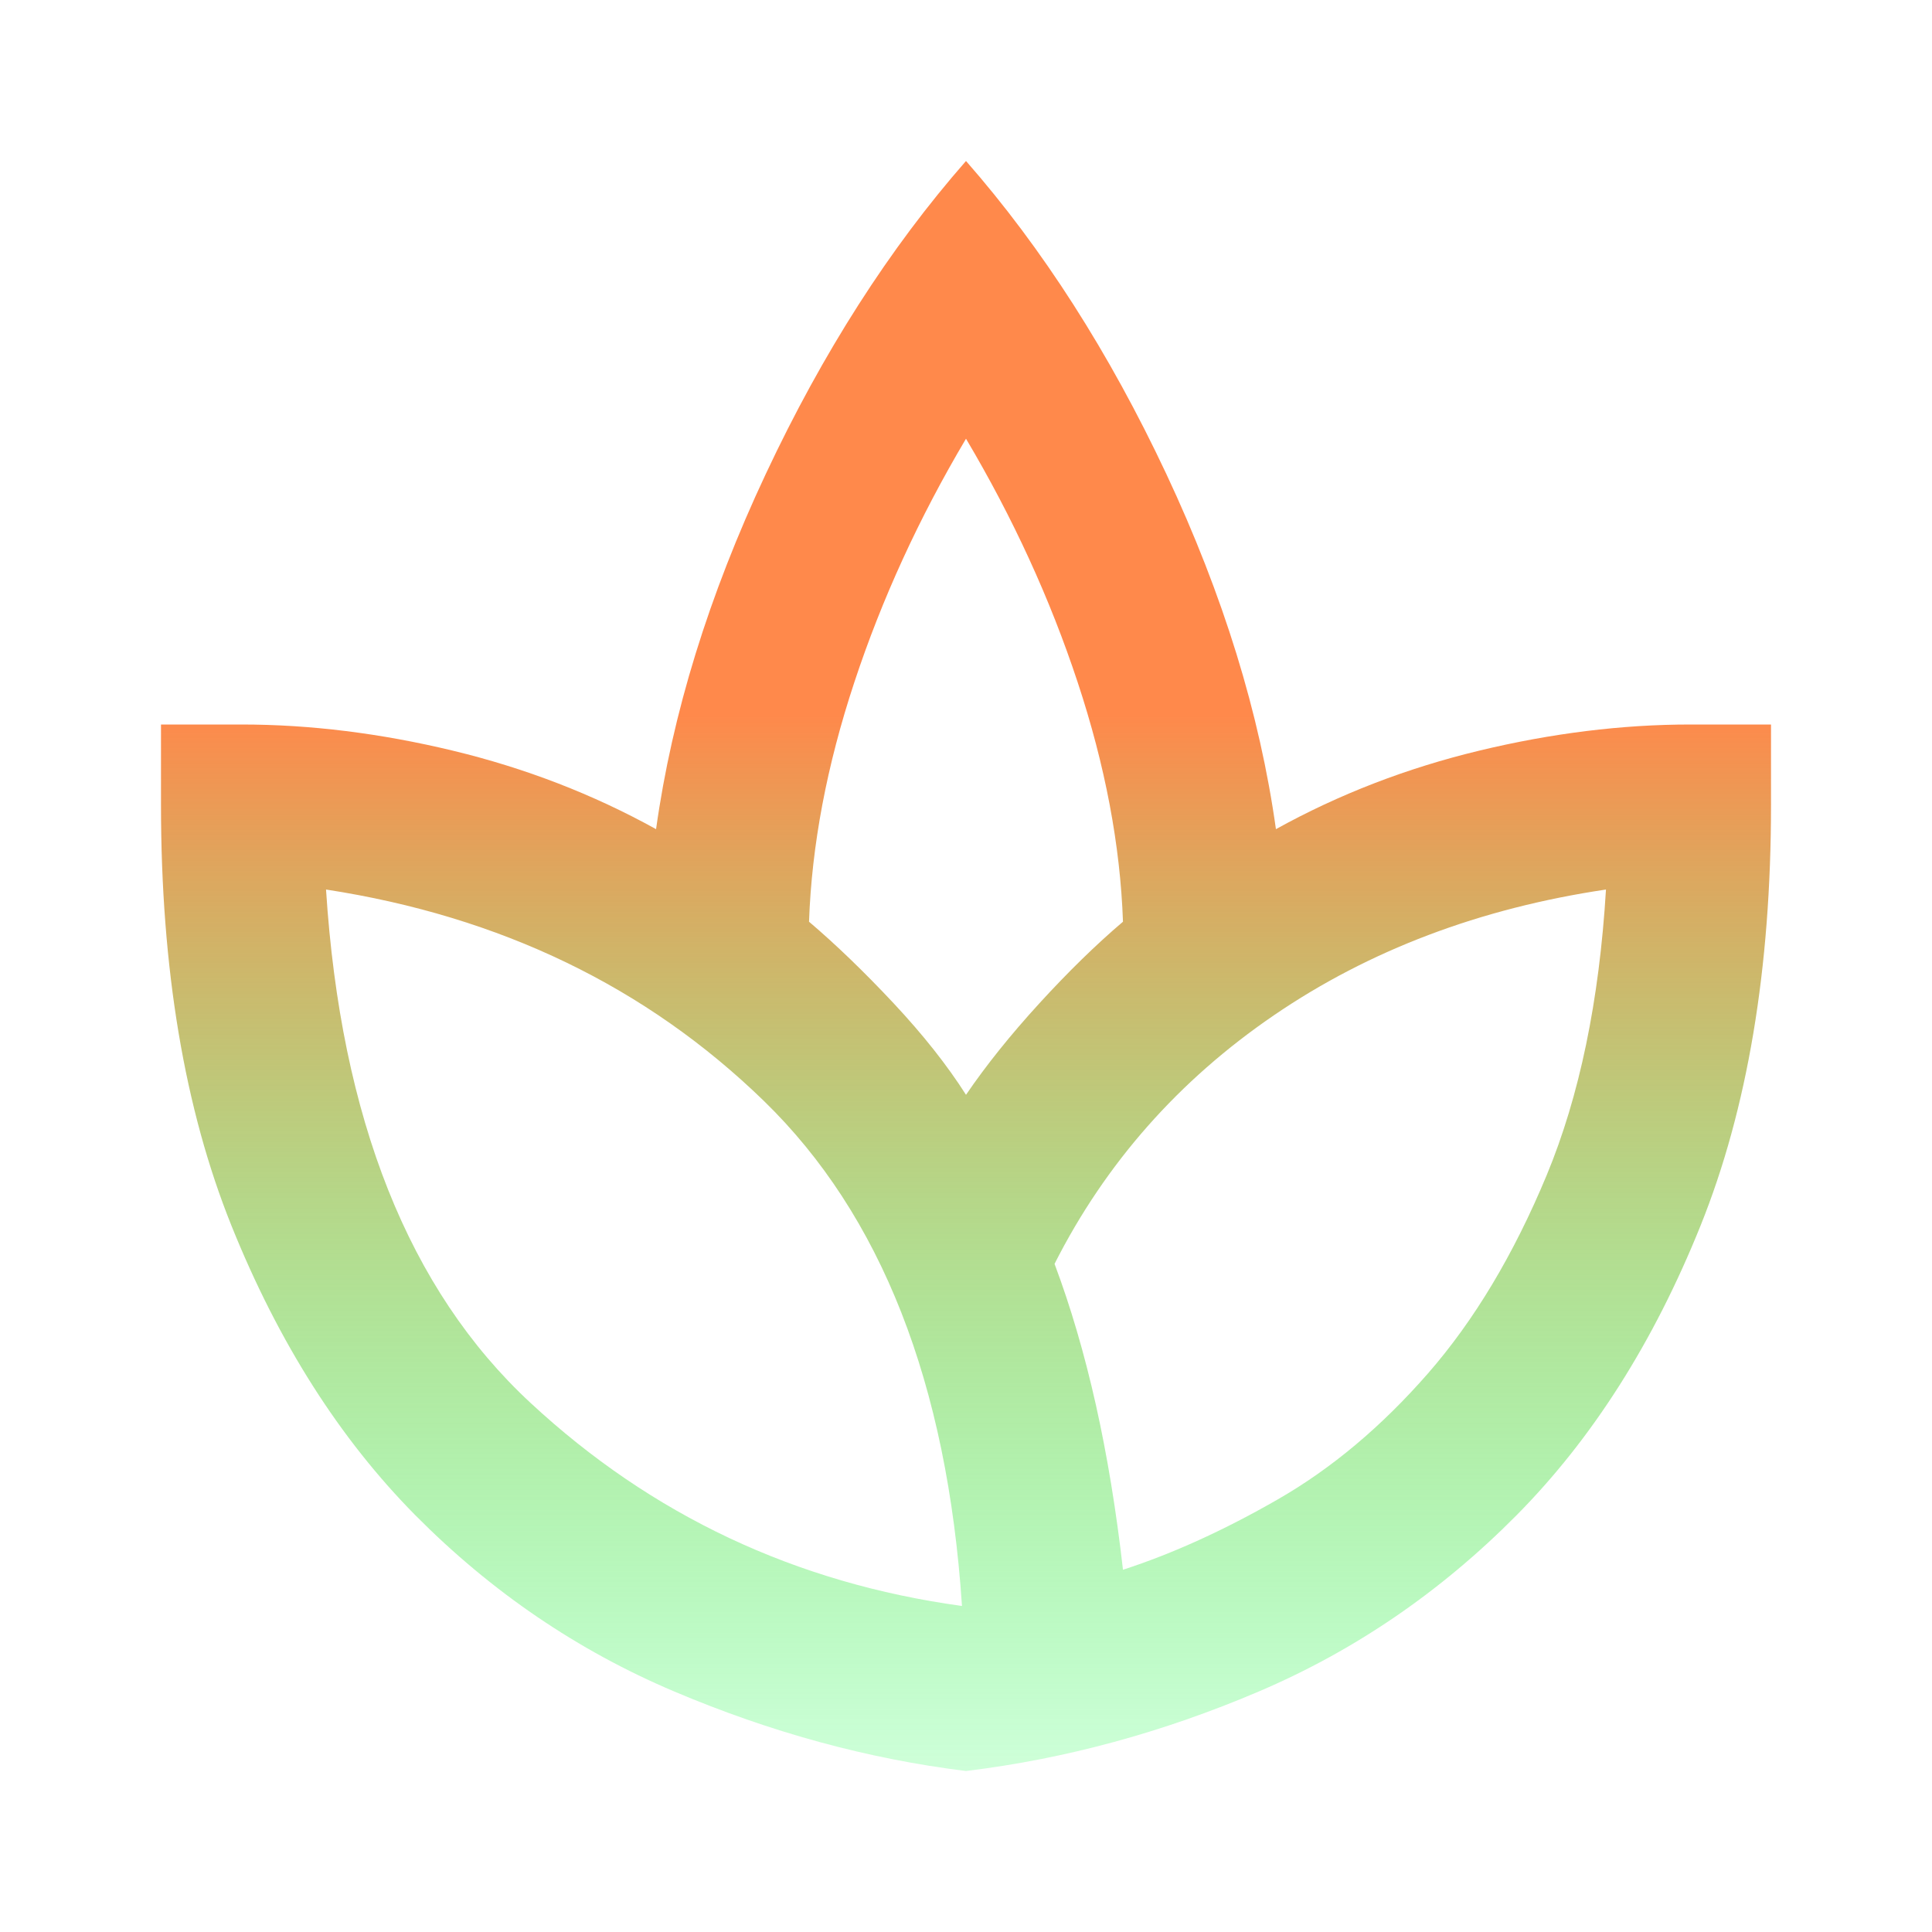 <svg width="100" height="100" viewBox="0 0 100 100" fill="none" xmlns="http://www.w3.org/2000/svg">
<mask id="mask0_4_114" style="mask-type:alpha" maskUnits="userSpaceOnUse" x="0" y="0" width="100" height="100">
<rect width="100" height="100" fill="#D9D9D9"/>
</mask>
<g mask="url(#mask0_4_114)">
<path d="M50 91.667C44.931 91.042 39.896 89.669 34.896 87.55C29.896 85.433 25.433 82.396 21.508 78.438C17.586 74.479 14.41 69.479 11.979 63.438C9.549 57.396 8.333 50.139 8.333 41.667V37.5H12.5C16.042 37.5 19.688 37.951 23.438 38.854C27.188 39.757 30.694 41.111 33.958 42.917C34.792 36.944 36.685 30.815 39.638 24.529C42.587 18.246 46.042 12.847 50 8.333C53.958 12.847 57.414 18.246 60.367 24.529C63.317 30.815 65.208 36.944 66.042 42.917C69.305 41.111 72.812 39.757 76.562 38.854C80.312 37.951 83.958 37.5 87.5 37.5H91.667V41.667C91.667 50.139 90.451 57.396 88.021 63.438C85.59 69.479 82.412 74.479 78.487 78.438C74.565 82.396 70.122 85.433 65.158 87.55C60.192 89.669 55.139 91.042 50 91.667ZM49.792 83.125C49.028 71.597 45.608 62.882 39.533 56.979C33.456 51.076 25.903 47.431 16.875 46.042C17.639 57.917 21.164 66.771 27.45 72.604C33.733 78.438 41.181 81.944 49.792 83.125ZM50 56.667C51.042 55.139 52.31 53.558 53.804 51.925C55.296 50.294 56.736 48.889 58.125 47.708C57.986 43.75 57.204 39.618 55.779 35.312C54.357 31.007 52.431 26.805 50 22.708C47.569 26.805 45.643 31.007 44.221 35.312C42.796 39.618 42.014 43.75 41.875 47.708C43.264 48.889 44.722 50.294 46.25 51.925C47.778 53.558 49.028 55.139 50 56.667ZM58.125 81.25C60.694 80.417 63.368 79.201 66.146 77.604C68.924 76.007 71.511 73.836 73.908 71.092C76.303 68.35 78.351 64.93 80.054 60.833C81.754 56.736 82.778 51.806 83.125 46.042C76.597 47.014 70.868 49.183 65.938 52.55C61.007 55.919 57.222 60.208 54.583 65.417C55.417 67.639 56.129 70.069 56.721 72.708C57.31 75.347 57.778 78.194 58.125 81.25Z" fill="url(#paint0_linear_4_114)"/>
</g>
<defs>
<linearGradient id="paint0_linear_4_114" x1="50" y1="8.333" x2="50" y2="91.667" gradientUnits="userSpaceOnUse">
<stop offset="0.344" stop-color="#FF894B"/>
<stop offset="1" stop-color="#00FE38" stop-opacity="0.19"/>
</linearGradient>
</defs>
</svg>

